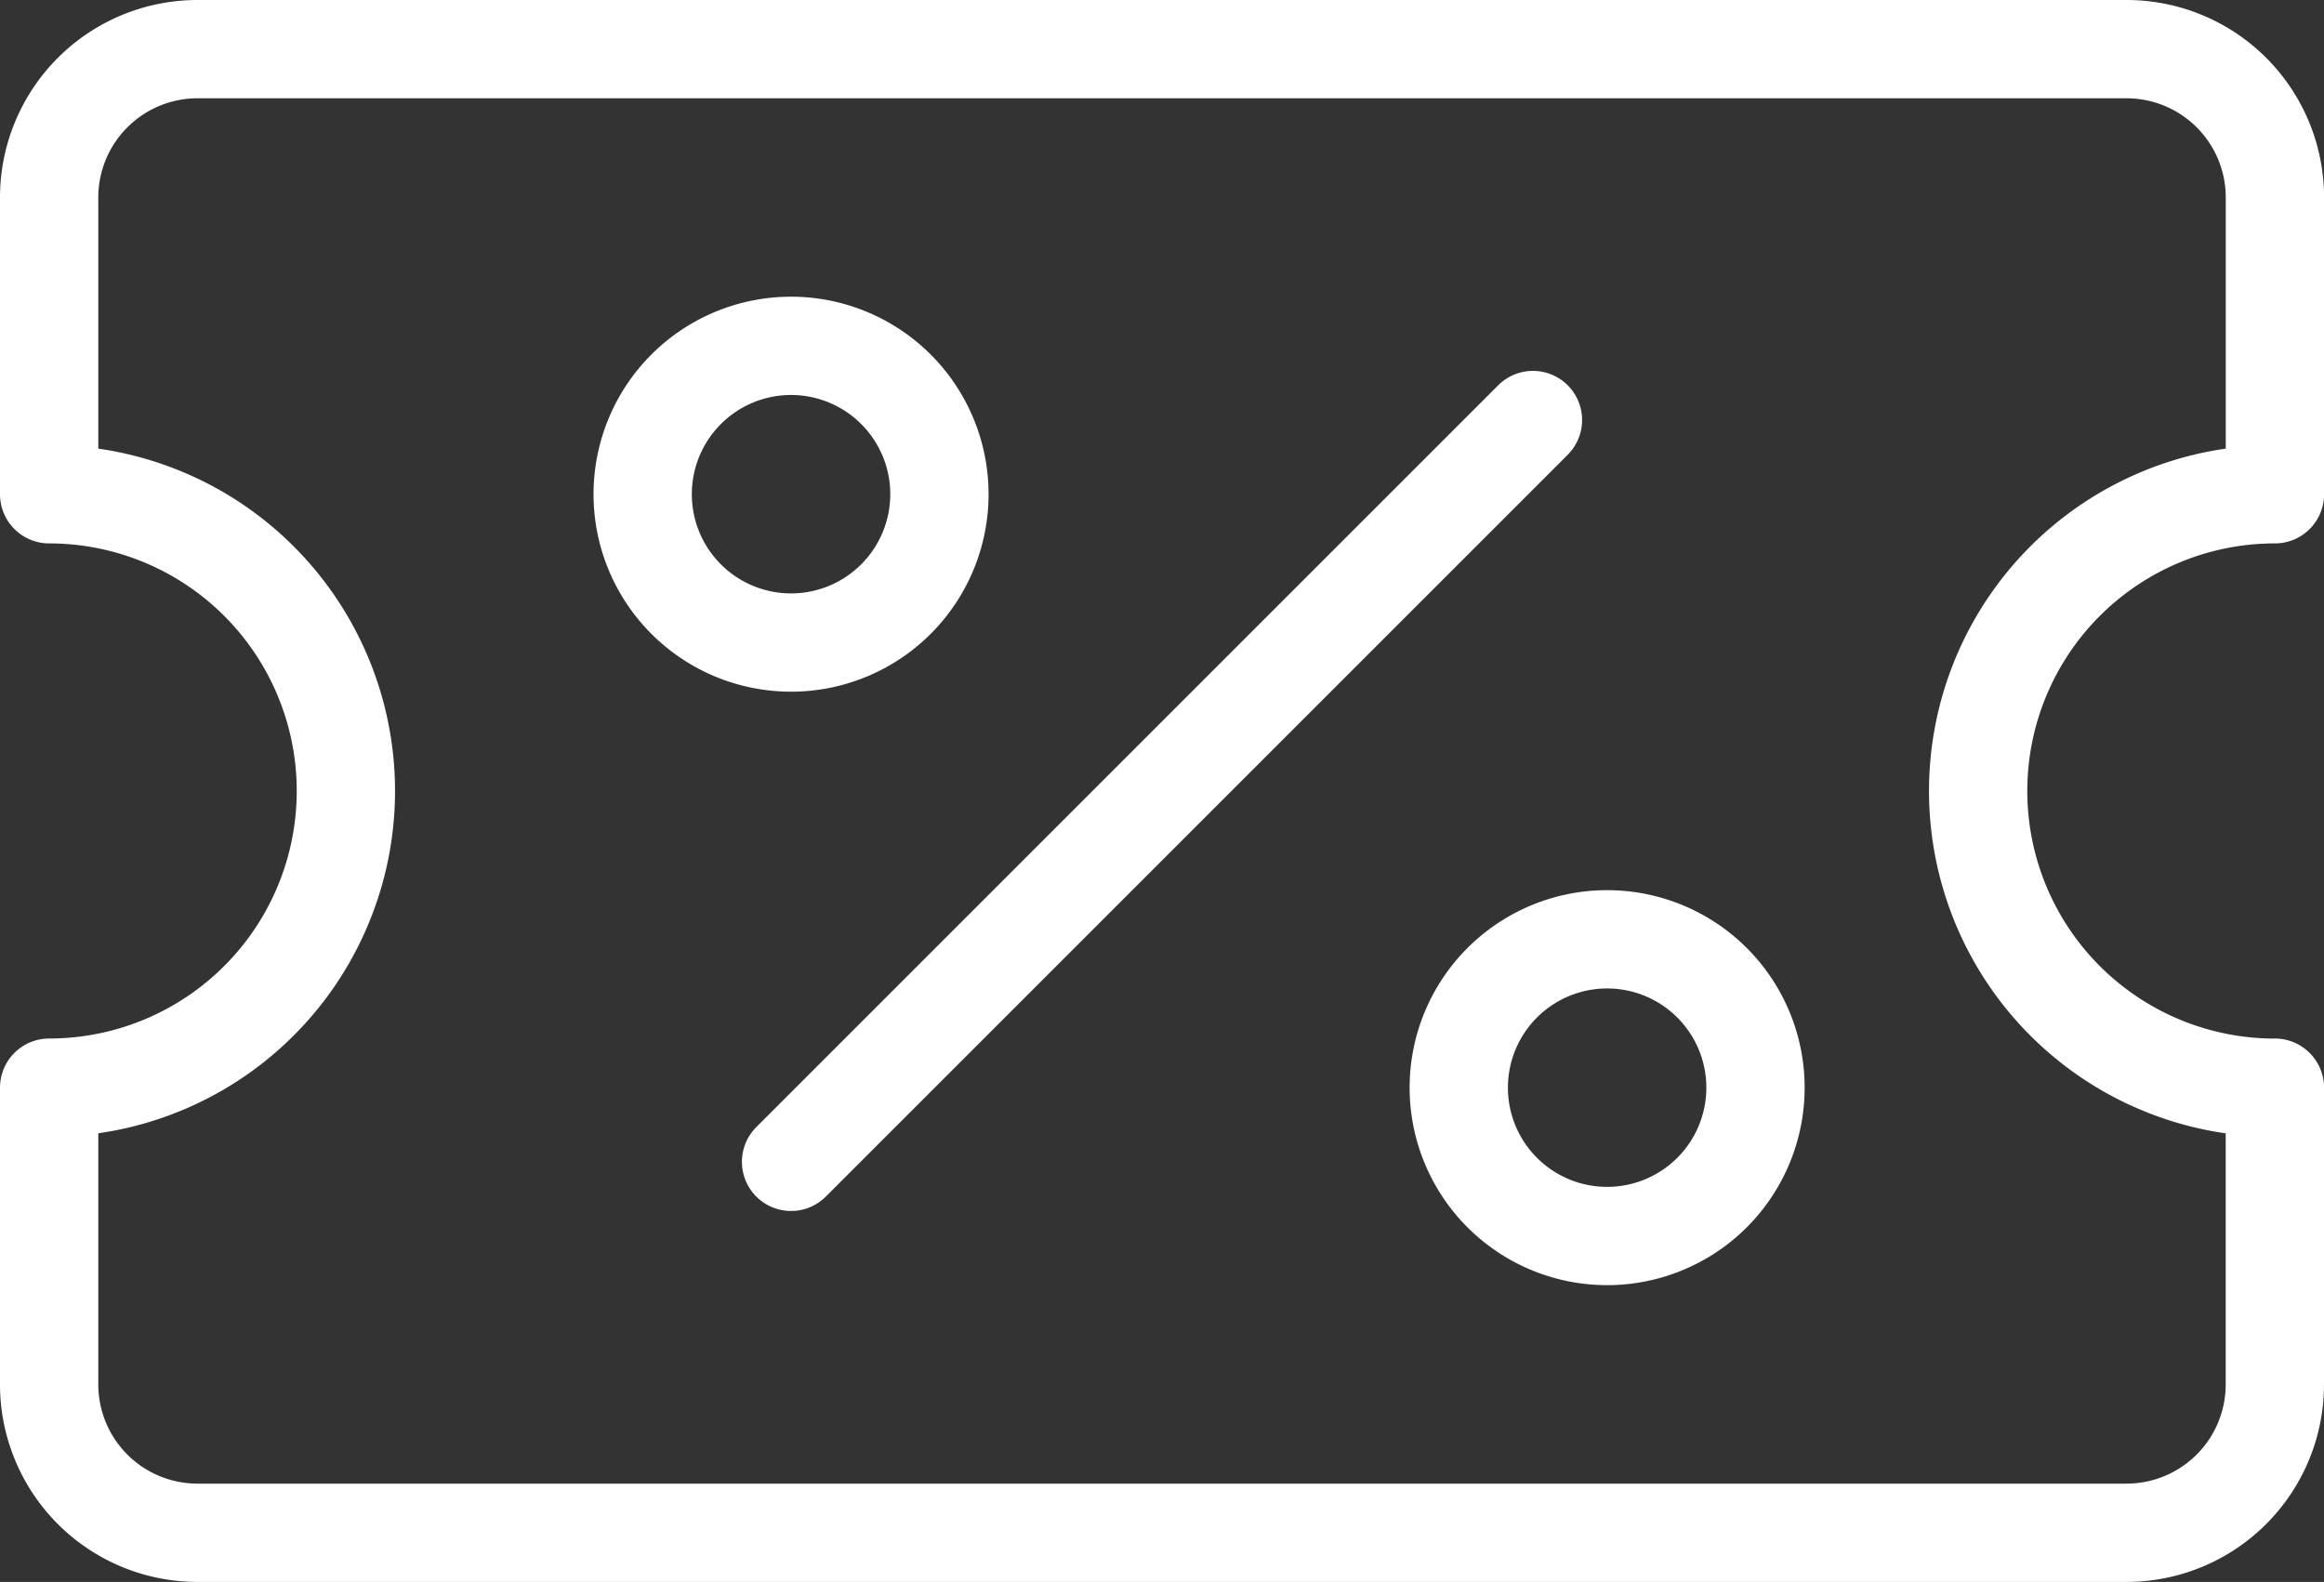<svg xmlns="http://www.w3.org/2000/svg" width="35.463" height="24.142" viewBox="0 0 35.463 24.142">
  <rect x="0" y="0" width="35.463" height="24.142" fill="#333333" stroke="none"/>
  <defs>
    <style>
      .cls-1 {
        fill: none;
        stroke: #fff;
        stroke-linecap: round;
        stroke-linejoin: round;
        stroke-width: 1.5px;
      }
    </style>
  </defs>
  <g id="Group_9069" data-name="Group 9069" transform="translate(0.75 0.75)">
    <g id="Component_19_1" data-name="Component 19 – 1">
      <g id="Group_9065" data-name="Group 9065">
        <path id="Path_9083" data-name="Path 9083" class="cls-1" d="M33.963,15.849v4.528A2.264,2.264,0,0,1,31.7,22.642H2.264A2.264,2.264,0,0,1,0,20.378V15.849a4.528,4.528,0,0,0,4.528-4.528A4.528,4.528,0,0,0,0,6.793V2.264A2.264,2.264,0,0,1,2.264,0H31.7a2.264,2.264,0,0,1,2.264,2.264V6.793a4.528,4.528,0,0,0,0,9.057Z"/>
      </g>
      <g id="Group_9066" data-name="Group 9066" transform="translate(9.057 4.528)">
        <path id="Path_9084" data-name="Path 9084" class="cls-1" d="M2.264,4.528A2.264,2.264,0,1,0,0,2.264,2.264,2.264,0,0,0,2.264,4.528Z"/>
      </g>
      <g id="Group_9067" data-name="Group 9067" transform="translate(21.51 13.585)">
        <path id="Path_9085" data-name="Path 9085" class="cls-1" d="M2.264,4.528A2.264,2.264,0,1,0,0,2.264,2.264,2.264,0,0,0,2.264,4.528Z"/>
      </g>
      <g id="Group_9068" data-name="Group 9068" transform="translate(11.321 5.66)">
        <path id="Path_9086" data-name="Path 9086" class="cls-1" d="M11.321,0,0,11.321"/>
      </g>
    </g>
  </g>
</svg>
